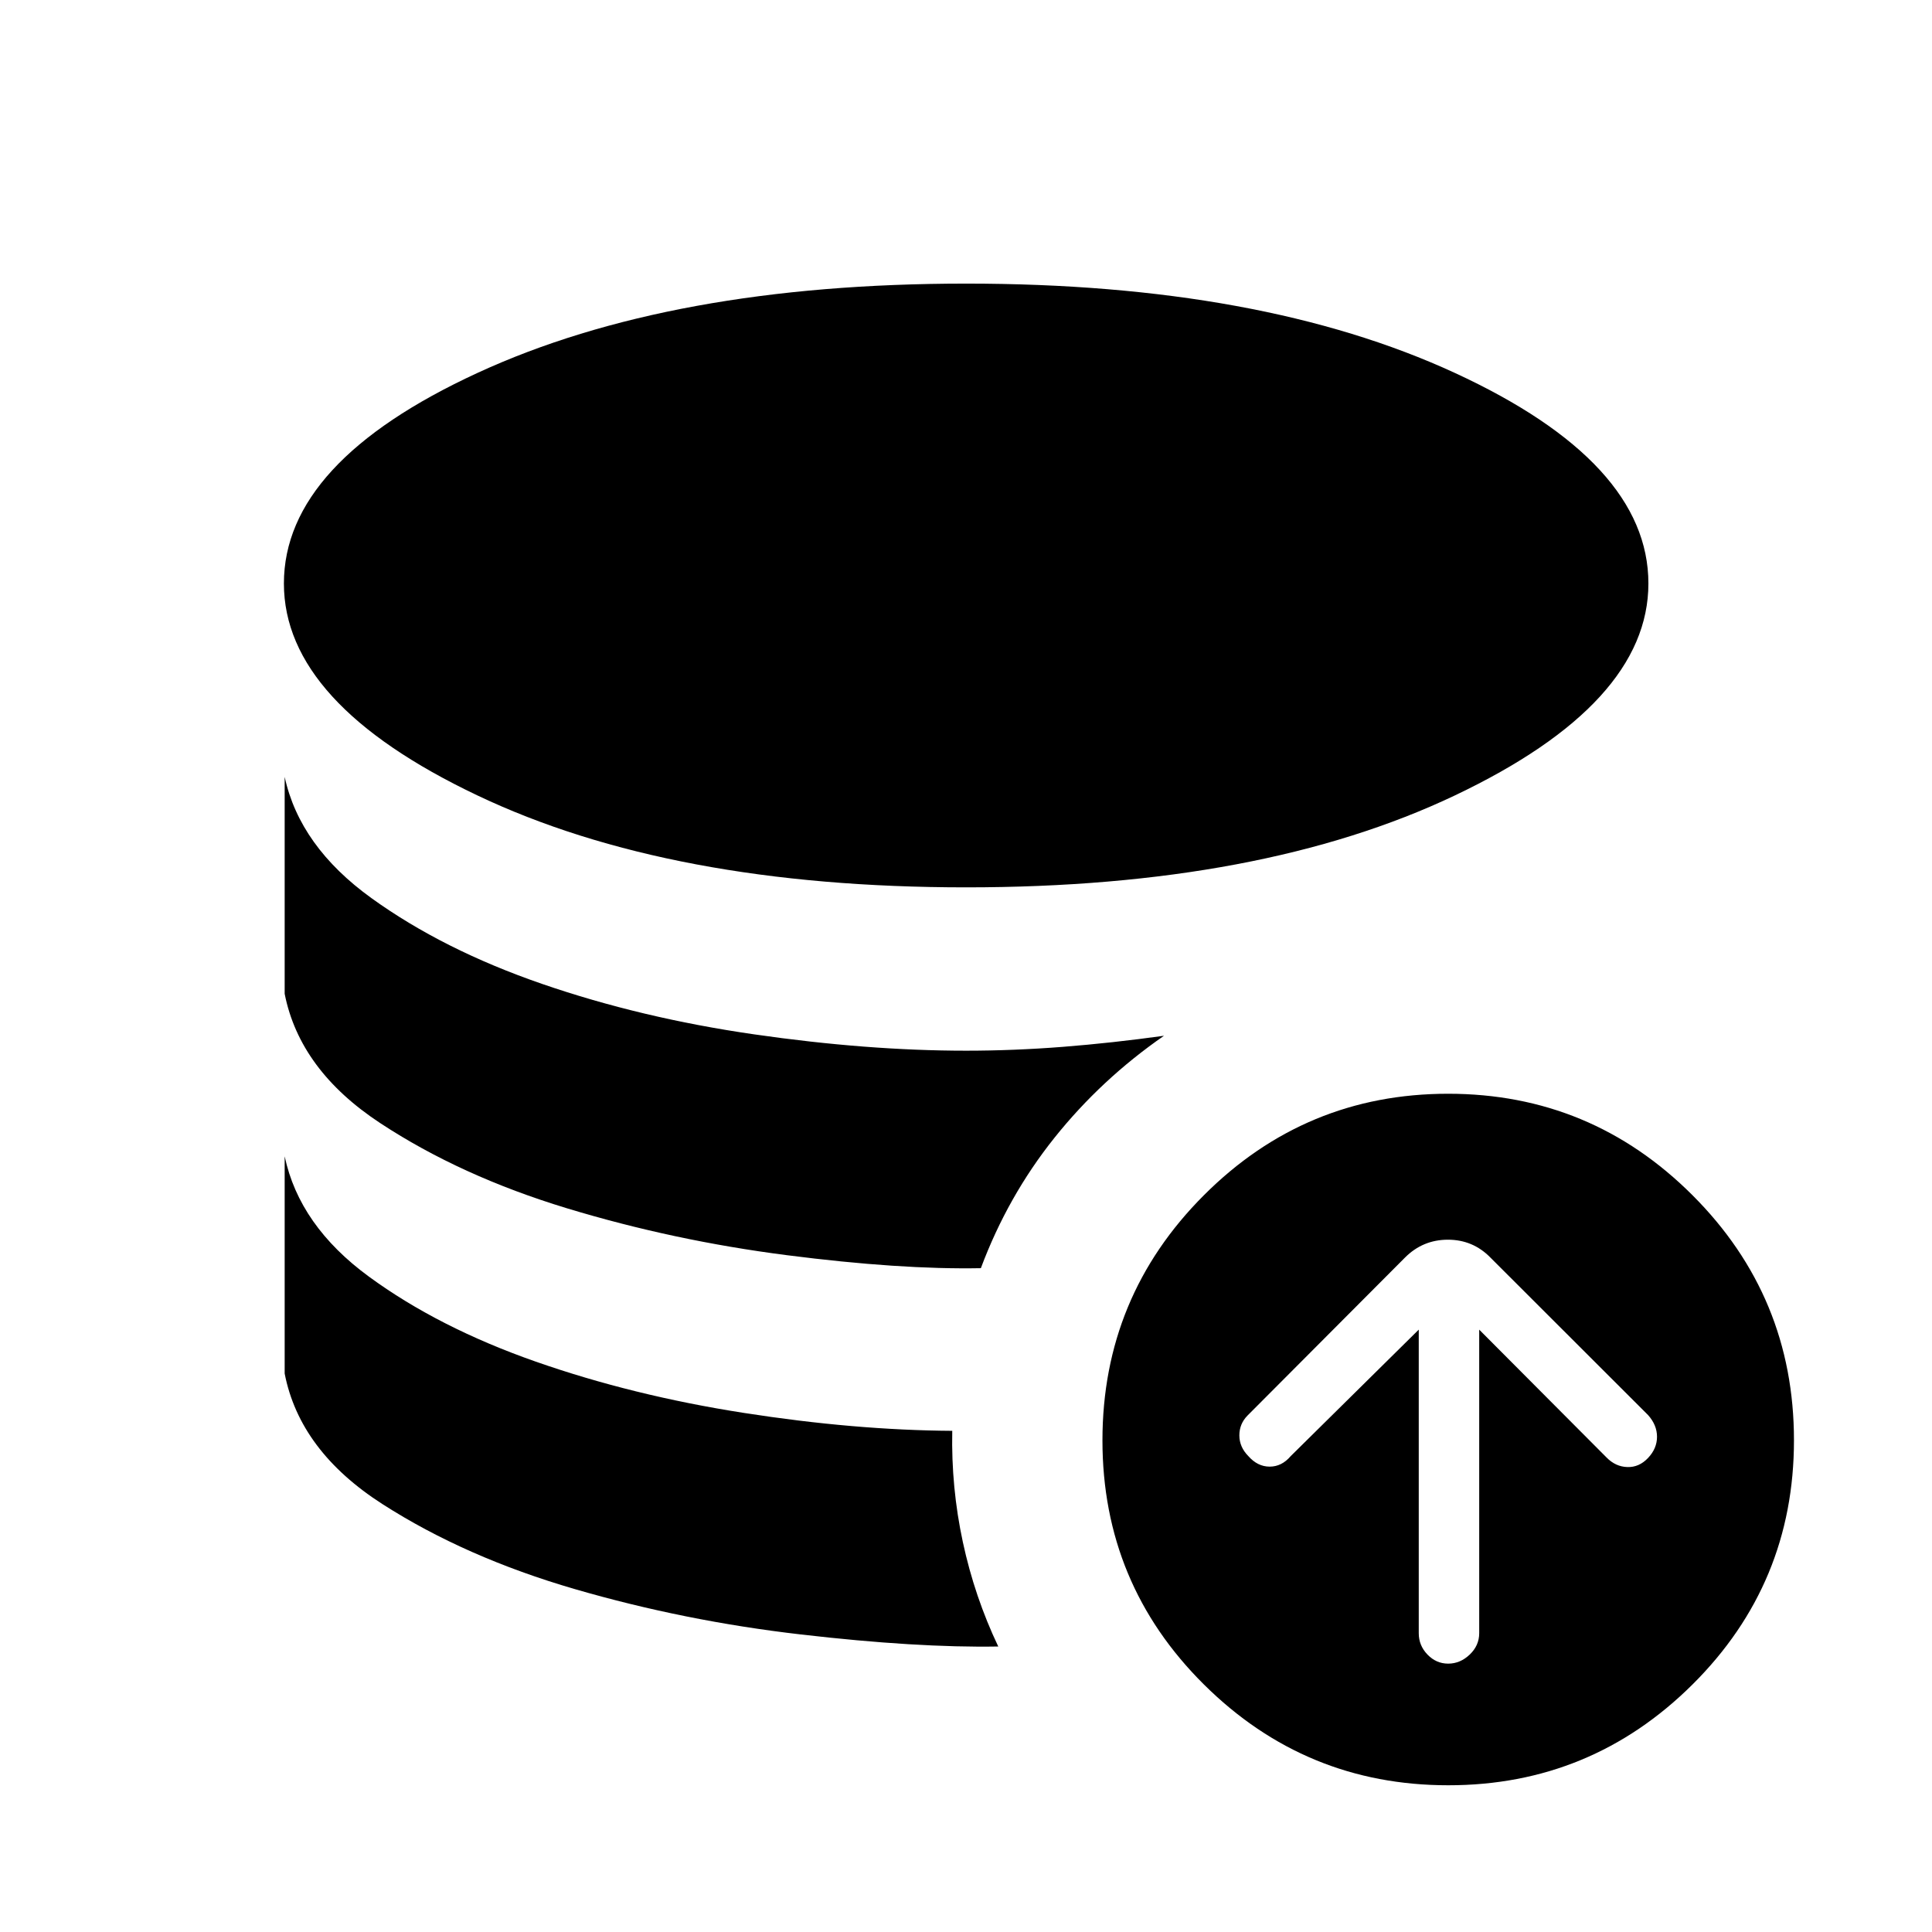 <svg xmlns="http://www.w3.org/2000/svg" height="40" viewBox="0 -960 960 960" width="40"><path d="M473.17-249.03q-.58 28.1 5.26 55.27t17.6 51.9q-40.45.7-98.19-6-57.74-6.69-112.15-22.51-54.41-15.81-95.57-42.2-41.17-26.38-48.67-64.93v-107.92q7.31 34.46 41.84 59.75 34.54 25.3 82.82 42.22 48.29 16.92 103.52 25.52 55.23 8.61 103.54 8.9Zm105.22-196.31q-31.21 21.62-54.45 50.71-23.23 29.09-36.56 64.78-40.19.76-96.42-6.46-56.23-7.22-109.15-23.27-52.93-16.06-92.89-42.36-39.97-26.3-47.47-64.25v-107.78q7.5 34.55 43.09 60.22 35.6 25.68 84.83 42.65t105.42 25.07q56.18 8.11 105.21 8.11 23.81 0 48.23-1.92 24.43-1.92 50.16-5.5Zm-98.33-73.74q-146.79 0-242.89-45.7-96.1-45.69-96.1-105.29 0-60.25 96.19-104.63 96.19-44.38 242.83-44.38 146.64 0 242.81 44.38 96.18 44.38 96.18 104.63 0 59.6-96.11 105.29-96.11 45.7-242.91 45.7Zm224.91 219.77v150.85q0 6.11 4.34 10.61 4.34 4.5 10.29 4.5 5.96 0 10.68-4.49 4.73-4.5 4.73-10.66v-150.81l63.25 63.5q4.46 4.59 10.33 4.78 5.87.2 10.32-4.52 4.45-4.71 4.45-10.53 0-5.82-4.45-10.79l-78.33-78.25Q731.9-344 719.46-344q-12.45 0-21.31 8.86l-78.27 78.52q-4.06 4.12-4.05 9.88.02 5.76 4.46 10.26 4.6 5.24 10.61 5.24t10.46-5.24l63.61-62.83Zm14.66 226.4q-70.96 0-121.4-50.07-50.43-50.07-50.43-121.3 0-71.37 50.4-121.81 50.4-50.43 121.37-50.43t121.4 50.4q50.44 50.4 50.44 121.78 0 71.22-50.4 121.33-50.41 50.1-121.38 50.1Z"/></svg>
